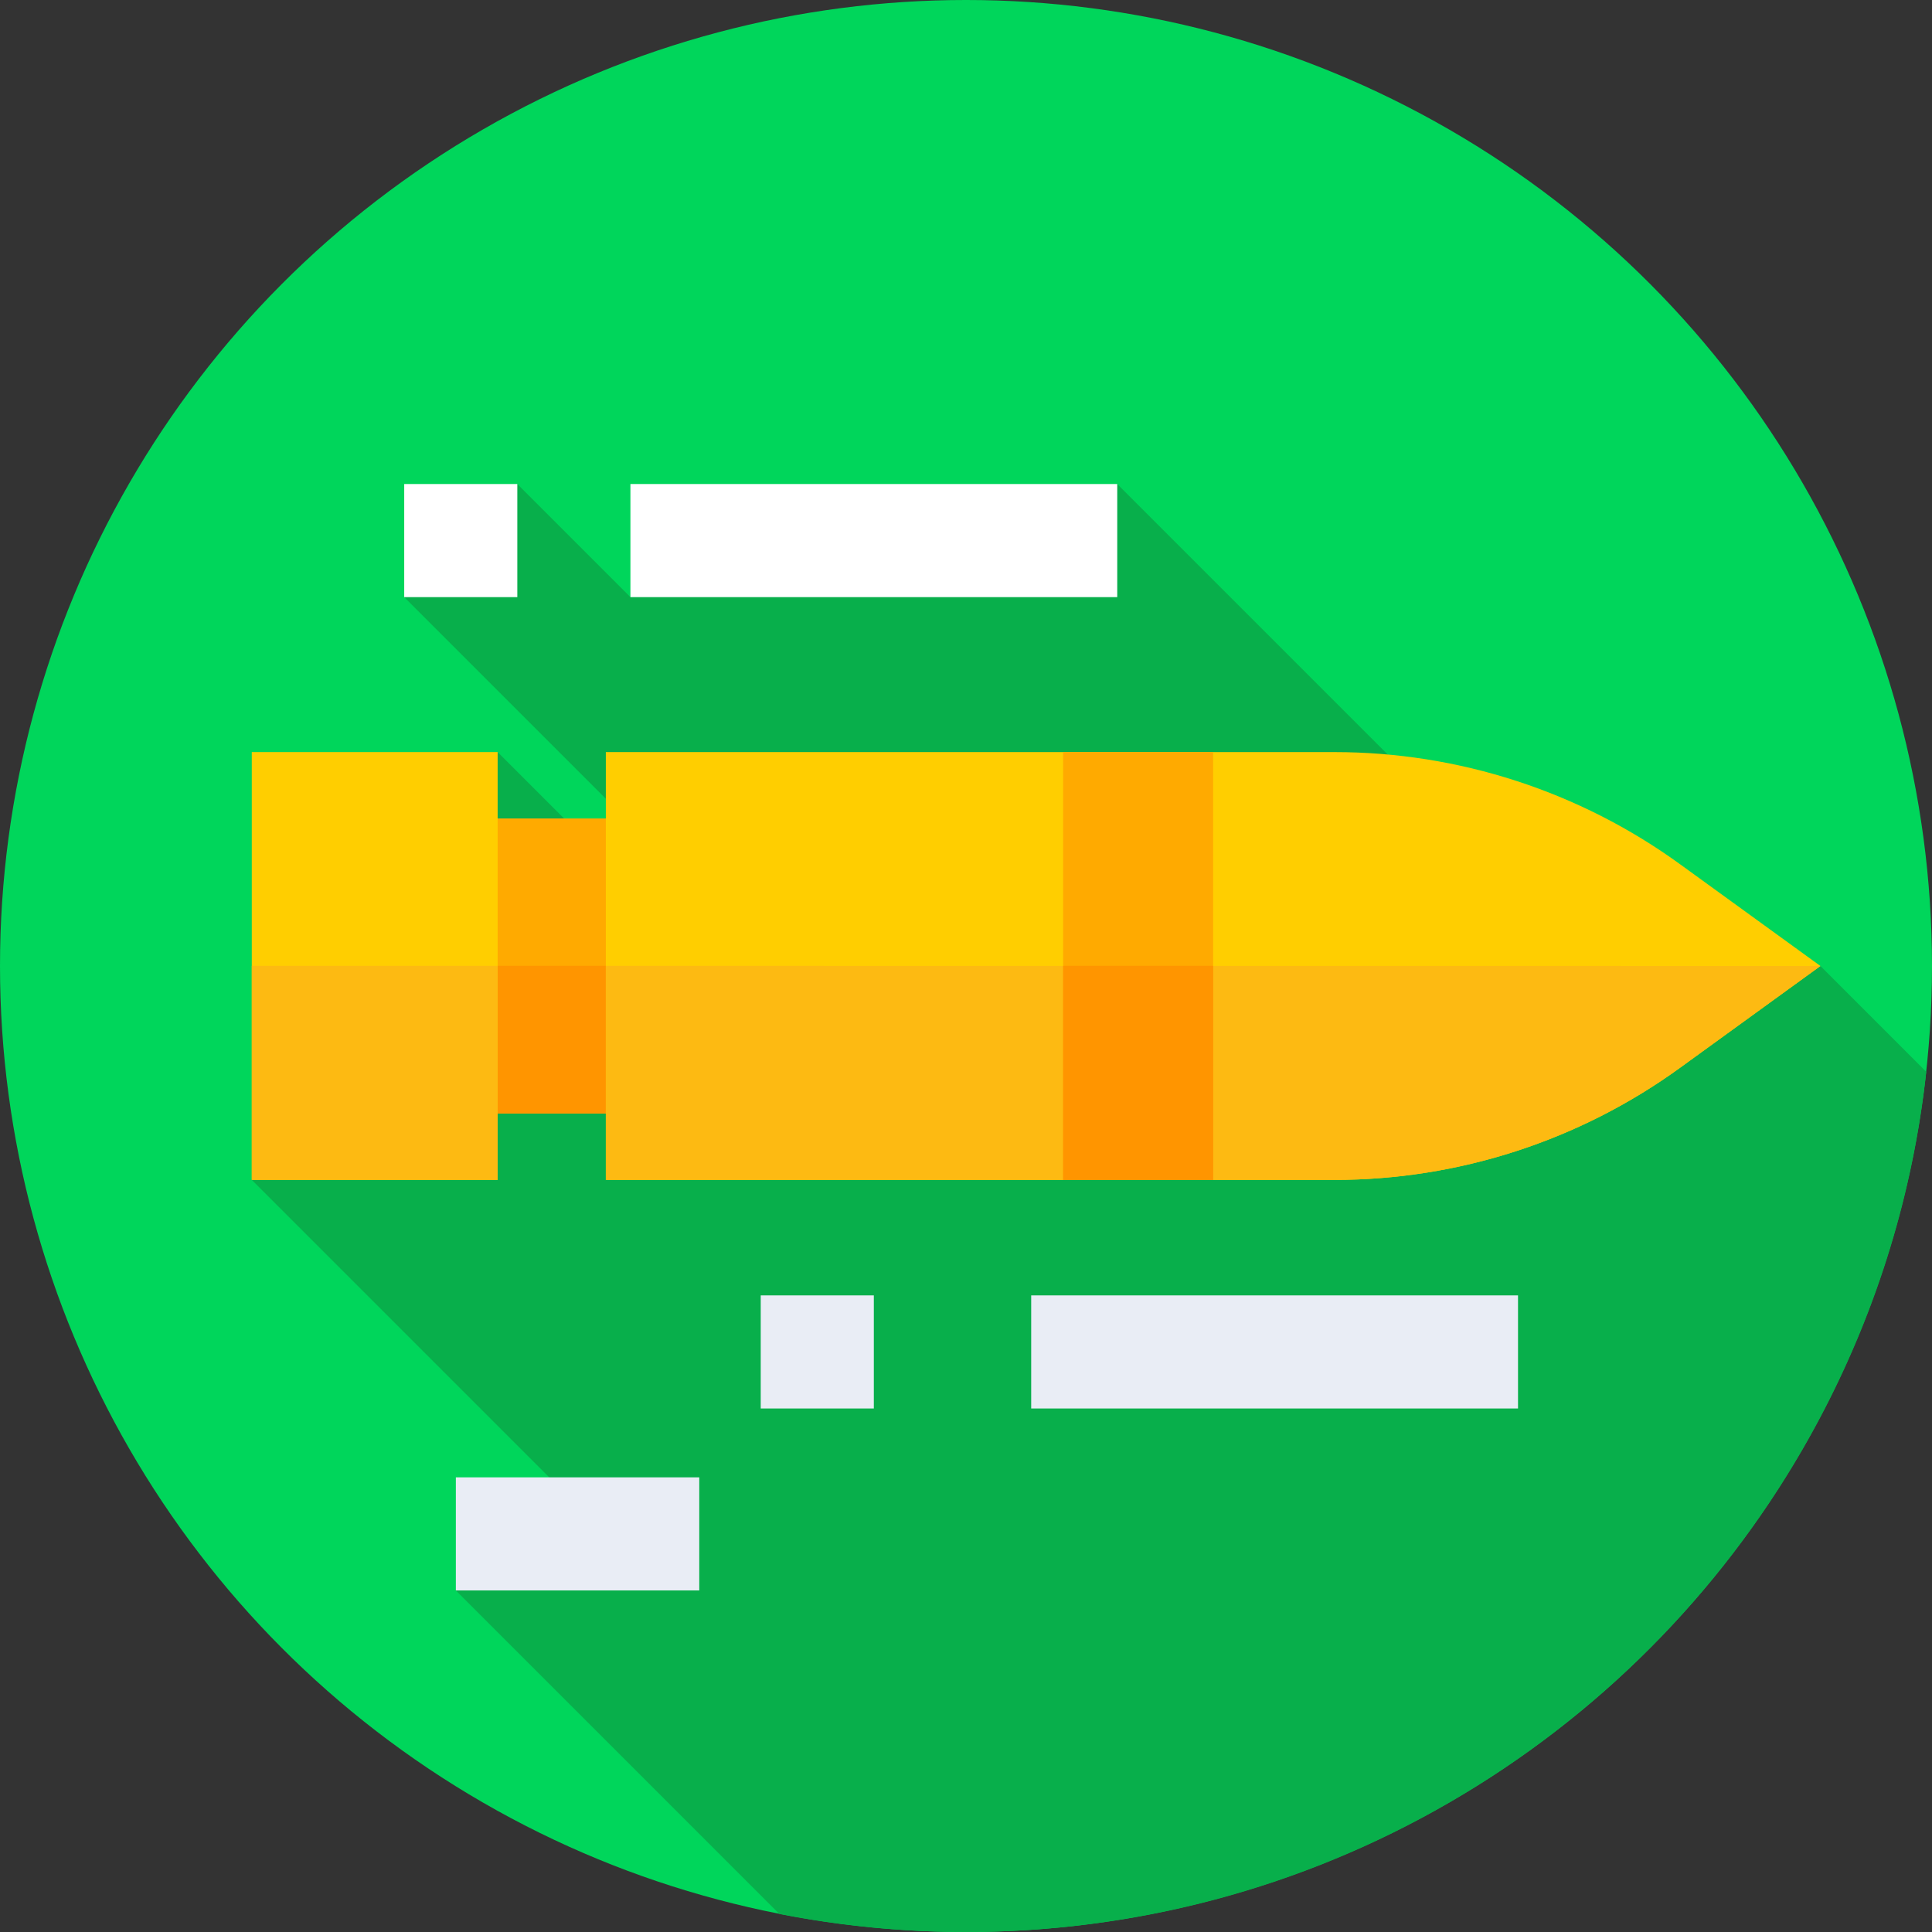 <svg id="Capa_1" enable-background="new 0 0 512 512" height="512" viewBox="0 0 512 512" width="512" xmlns="http://www.w3.org/2000/svg"><rect x="0" y="0" width="512" height="512" fill="#333333" stroke="none"/><g><g><g><g><g><g><g><g><g><circle cx="256" cy="256" fill="#00d65b" r="256"/></g></g></g></g></g></g></g></g><path d="m510.481 284.047-28.047-28.047-47.262 11.362-139.091-139.091-129.013 29.973-29.973-29.973-29.973 29.973 93.222 93.222-11.184 5.124-57.277-57.277-65.159 113.375 92.516 92.516-38.435 16.279 85.745 85.745c16 3.131 32.533 4.772 49.45 4.772 131.907 0 240.512-99.763 254.481-227.953z" fill="#08af4b"/><g><path d="m107.122 216.905h78.19v78.19h-78.19z" fill="#fa0"/></g><g><path d="m107.122 255.958h78.19v39.137h-78.19z" fill="#ff9500"/></g><g><path d="m353.638 312.688h-193.086v-113.376h193.086c32.894 0 64.946 10.396 91.577 29.704l37.219 26.984-37.219 26.984c-26.631 19.307-58.684 29.704-91.577 29.704z" fill="#ffce00"/></g><g><path d="m160.552 255.958v56.73h193.086c32.894 0 64.946-10.396 91.577-29.704l37.219-26.984z" fill="#fdba12"/></g><g><path d="m66.724 199.312h65.158v113.375h-65.158z" fill="#ffce00"/></g><g><path d="m66.724 255.958h65.158v56.73h-65.158z" fill="#fdba12"/></g><g><path d="m281.746 199.312h39.747v113.375h-39.747z" fill="#fa0"/></g><g><path d="m281.746 255.958h39.747v56.73h-39.747z" fill="#ff9500"/></g><g><path d="m167.068 128.271h129.013v29.973h-129.013z" fill="#fff"/></g><g><path d="m107.122 128.271h29.973v29.973h-29.973z" fill="#fff"/></g><g><path d="m273.276 343.293h129.013v29.973h-129.013z" fill="#e9edf5"/></g><g><path d="m120.805 391.51h64.507v29.973h-64.507z" fill="#e9edf5"/></g><g><path d="m201.602 343.293h29.973v29.973h-29.973z" fill="#e9edf5"/></g></g></svg>